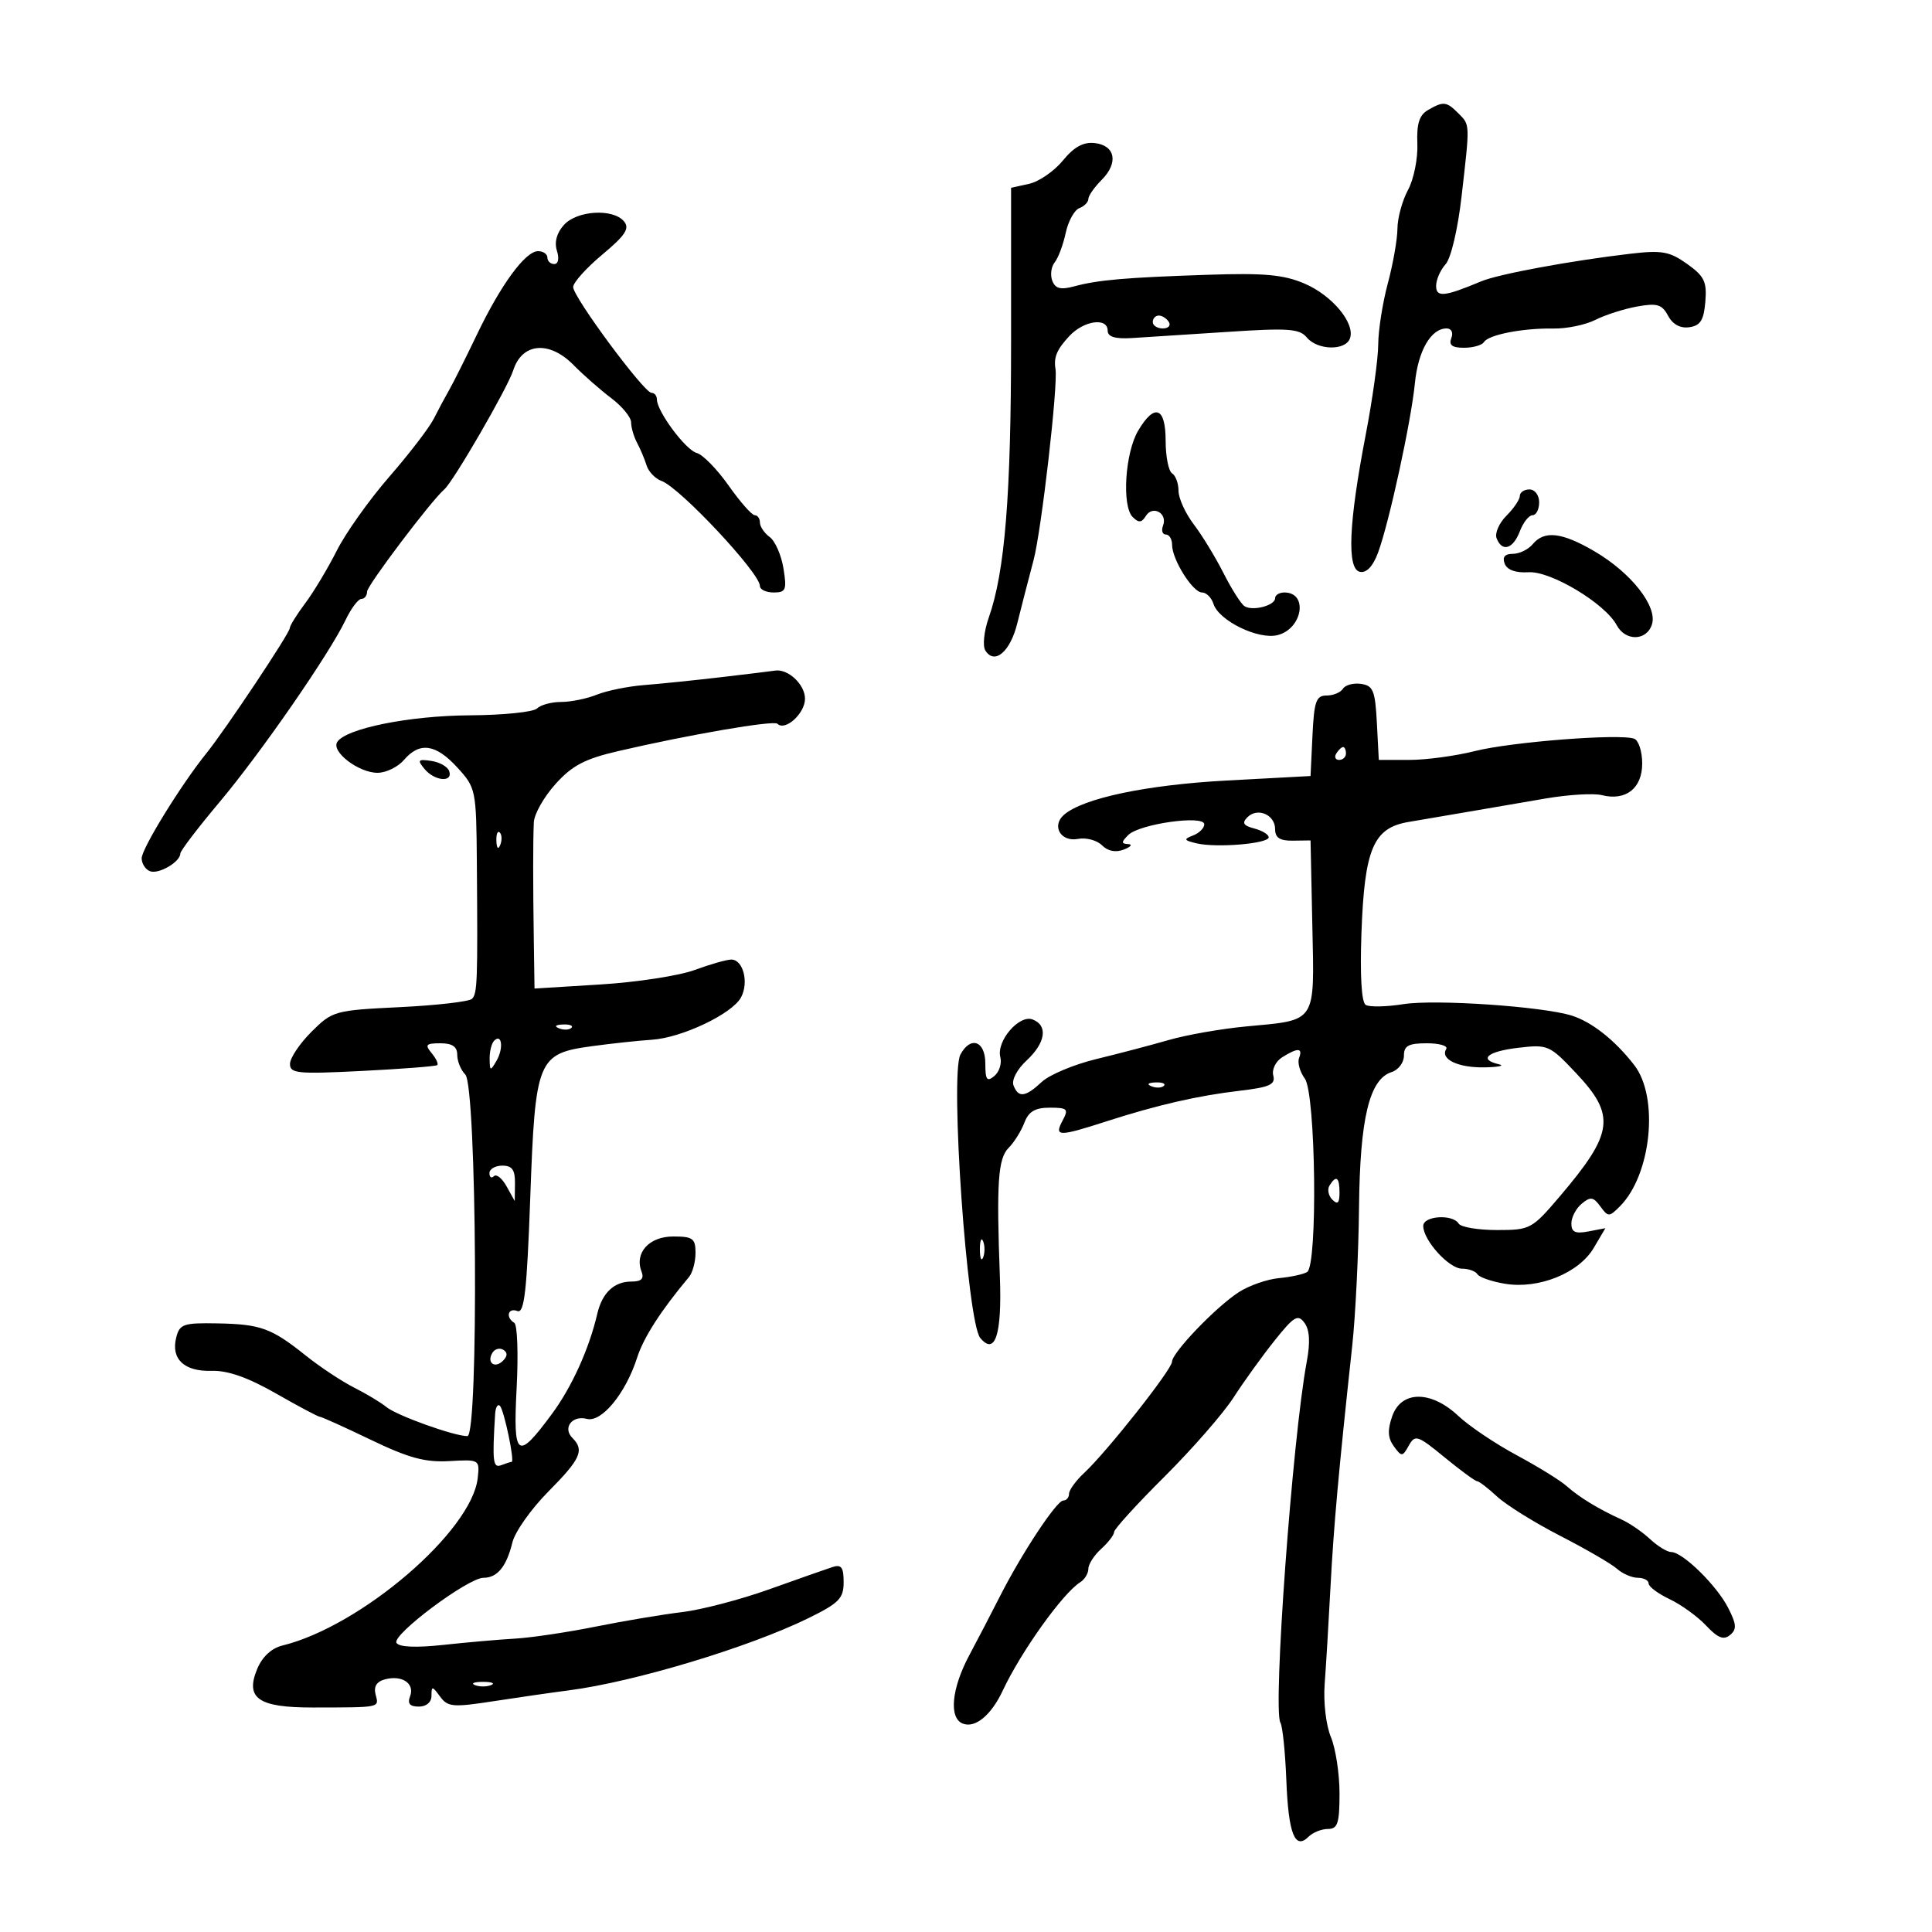 <svg xmlns="http://www.w3.org/2000/svg" width="300" height="300" viewBox="0 0 300 300" version="1.1">
	<path d="M 221.708 17.104 C 220.385 17.874, 219.960 19.240, 220.086 22.323 C 220.180 24.621, 219.527 27.850, 218.634 29.500 C 217.742 31.150, 217.004 33.850, 216.994 35.500 C 216.984 37.150, 216.312 40.975, 215.500 44 C 214.688 47.025, 214.017 51.300, 214.009 53.500 C 214.001 55.700, 213.128 62, 212.069 67.500 C 209.413 81.292, 209.117 88.399, 211.180 88.796 C 212.204 88.993, 213.202 87.929, 213.987 85.801 C 215.709 81.137, 219.122 65.440, 219.705 59.500 C 220.201 54.458, 222.202 51, 224.624 51 C 225.380 51, 225.693 51.636, 225.362 52.500 C 224.943 53.591, 225.480 54, 227.334 54 C 228.735 54, 230.128 53.602, 230.429 53.115 C 231.134 51.974, 236.472 50.936, 241.224 51.015 C 243.273 51.050, 246.198 50.446, 247.724 49.673 C 249.251 48.900, 252.163 47.966, 254.196 47.598 C 257.313 47.034, 258.068 47.258, 259.014 49.026 C 259.736 50.375, 260.912 51.011, 262.318 50.811 C 264.035 50.566, 264.565 49.723, 264.804 46.857 C 265.064 43.745, 264.650 42.887, 261.966 40.976 C 259.250 39.042, 258.055 38.828, 253.162 39.401 C 243.917 40.483, 232.678 42.561, 230 43.684 C 224.286 46.081, 223 46.212, 223 44.396 C 223 43.440, 223.659 41.929, 224.465 41.038 C 225.306 40.110, 226.369 35.597, 226.957 30.459 C 228.265 19.041, 228.281 19.424, 226.429 17.571 C 224.602 15.744, 224.125 15.697, 221.708 17.104 M 165.038 24.933 C 163.684 26.584, 161.322 28.210, 159.788 28.547 L 157 29.159 157 53.007 C 157 76.928, 156.042 88.795, 153.539 95.890 C 152.800 97.985, 152.556 100.281, 152.997 100.995 C 154.416 103.292, 156.866 101.222, 157.960 96.801 C 158.546 94.436, 159.682 90.025, 160.486 87 C 161.720 82.352, 164.312 59.775, 163.896 57.295 C 163.593 55.486, 164.106 54.263, 166.039 52.189 C 168.302 49.760, 172 49.245, 172 51.358 C 172 52.300, 173.148 52.648, 175.750 52.494 C 177.813 52.372, 184.472 51.943, 190.548 51.540 C 200.038 50.911, 201.782 51.033, 202.920 52.404 C 204.562 54.382, 208.872 54.496, 209.607 52.581 C 210.500 50.253, 206.898 45.885, 202.558 44.032 C 199.308 42.644, 196.310 42.373, 187.500 42.669 C 174.673 43.101, 170.521 43.462, 166.759 44.475 C 164.689 45.032, 163.867 44.816, 163.397 43.593 C 163.056 42.703, 163.225 41.418, 163.773 40.737 C 164.321 40.057, 165.088 38.007, 165.479 36.182 C 165.869 34.358, 166.821 32.622, 167.594 32.325 C 168.367 32.029, 169 31.384, 169 30.893 C 169 30.402, 169.928 29.072, 171.061 27.939 C 173.704 25.296, 173.196 22.581, 169.991 22.216 C 168.228 22.015, 166.781 22.809, 165.038 24.933 M 87.565 34.928 C 86.450 36.160, 86.057 37.605, 86.477 38.928 C 86.862 40.141, 86.692 41, 86.067 41 C 85.480 41, 85 40.550, 85 40 C 85 39.450, 84.348 39, 83.551 39 C 81.574 39, 77.770 44.195, 74.032 52 C 72.320 55.575, 70.405 59.400, 69.776 60.500 C 69.147 61.600, 68.055 63.641, 67.350 65.035 C 66.645 66.430, 63.536 70.480, 60.443 74.035 C 57.349 77.591, 53.684 82.750, 52.297 85.500 C 50.911 88.250, 48.702 91.932, 47.388 93.683 C 46.075 95.434, 45 97.165, 45 97.529 C 45 98.305, 34.973 113.354, 32.026 117 C 28.128 121.825, 22 131.768, 22 133.269 C 22 134.103, 22.581 135.009, 23.292 135.282 C 24.636 135.797, 28 133.835, 28 132.535 C 28 132.126, 30.714 128.564, 34.031 124.619 C 40.483 116.948, 51.115 101.591, 53.672 96.250 C 54.528 94.463, 55.627 93, 56.114 93 C 56.601 93, 57 92.487, 57 91.861 C 57 90.921, 66.999 77.689, 68.984 76 C 70.382 74.811, 78.826 60.230, 79.697 57.500 C 81.061 53.225, 85.286 52.850, 89.050 56.671 C 90.583 58.227, 93.224 60.547, 94.919 61.826 C 96.613 63.105, 98 64.799, 98 65.590 C 98 66.380, 98.417 67.809, 98.927 68.764 C 99.437 69.719, 100.102 71.298, 100.404 72.273 C 100.707 73.248, 101.752 74.333, 102.727 74.684 C 105.579 75.712, 118 88.975, 118 90.991 C 118 91.546, 118.959 92, 120.131 92 C 122.034 92, 122.197 91.600, 121.654 88.253 C 121.319 86.193, 120.360 84.005, 119.523 83.393 C 118.685 82.781, 118 81.767, 118 81.140 C 118 80.513, 117.637 80, 117.193 80 C 116.748 80, 114.923 77.926, 113.137 75.392 C 111.350 72.857, 109.126 70.584, 108.194 70.340 C 106.476 69.890, 102 63.873, 102 62.014 C 102 61.456, 101.624 61, 101.164 61 C 100.011 61, 89 46.131, 89 44.574 C 89 43.881, 91.035 41.614, 93.522 39.536 C 97.113 36.534, 97.808 35.474, 96.899 34.379 C 95.206 32.339, 89.610 32.668, 87.565 34.928 M 179 50 C 179 50.550, 179.702 51, 180.559 51 C 181.416 51, 181.840 50.550, 181.500 50 C 181.160 49.450, 180.459 49, 179.941 49 C 179.423 49, 179 49.450, 179 50 M 176.728 66.883 C 174.701 70.315, 174.176 78.576, 175.878 80.278 C 176.818 81.218, 177.269 81.182, 177.930 80.114 C 178.990 78.398, 181.329 79.701, 180.600 81.601 C 180.304 82.371, 180.499 83, 181.031 83 C 181.564 83, 182 83.718, 182 84.596 C 182 86.885, 185.211 92, 186.648 92 C 187.318 92, 188.118 92.796, 188.427 93.769 C 189.255 96.379, 195.386 99.371, 198.371 98.622 C 202.266 97.644, 203.178 92, 199.441 92 C 198.648 92, 198 92.398, 198 92.883 C 198 94.028, 194.511 94.941, 193.245 94.127 C 192.708 93.782, 191.243 91.475, 189.990 89 C 188.737 86.525, 186.651 83.108, 185.356 81.406 C 184.060 79.704, 183 77.368, 183 76.215 C 183 75.062, 182.550 73.840, 182 73.500 C 181.450 73.160, 181 70.884, 181 68.441 C 181 63.198, 179.276 62.569, 176.728 66.883 M 236 77 C 236 77.550, 235.065 78.935, 233.923 80.077 C 232.780 81.220, 232.091 82.795, 232.391 83.577 C 233.235 85.776, 234.949 85.264, 236 82.500 C 236.523 81.125, 237.412 80, 237.975 80 C 238.539 80, 239 79.100, 239 78 C 239 76.889, 238.333 76, 237.500 76 C 236.675 76, 236 76.450, 236 77 M 238 84.500 C 237.315 85.325, 235.924 86, 234.909 86 C 233.666 86, 233.254 86.498, 233.647 87.524 C 234.024 88.504, 235.348 88.980, 237.366 88.857 C 240.816 88.649, 249.239 93.710, 251.039 97.074 C 252.398 99.612, 255.694 99.539, 256.515 96.953 C 257.398 94.169, 253.299 88.951, 247.611 85.618 C 242.541 82.647, 239.803 82.328, 238 84.500 M 112 105.150 C 107.875 105.633, 102.475 106.186, 100 106.380 C 97.525 106.574, 94.233 107.243, 92.685 107.866 C 91.137 108.490, 88.639 109, 87.135 109 C 85.631 109, 83.945 109.455, 83.390 110.010 C 82.834 110.566, 78.132 111.045, 72.940 111.075 C 63.550 111.130, 53.659 113.125, 52.359 115.228 C 51.423 116.742, 55.698 120, 58.621 120 C 59.940 120, 61.790 119.100, 62.732 118 C 65.167 115.156, 67.671 115.517, 71.033 119.198 C 73.893 122.329, 73.956 122.634, 74.045 133.948 C 74.190 152.470, 74.126 154.274, 73.292 155.099 C 72.856 155.529, 67.821 156.109, 62.103 156.388 C 51.961 156.881, 51.625 156.975, 48.385 160.197 C 46.558 162.014, 45.049 164.256, 45.032 165.180 C 45.003 166.690, 46.147 166.803, 56.250 166.294 C 62.438 165.982, 67.677 165.574, 67.893 165.388 C 68.108 165.201, 67.716 164.362, 67.020 163.524 C 65.941 162.225, 66.141 162, 68.378 162 C 70.236 162, 71 162.524, 71 163.800 C 71 164.790, 71.563 166.162, 72.250 166.850 C 74.038 168.638, 74.354 223, 72.576 223 C 70.509 223, 61.586 219.795, 60 218.482 C 59.175 217.800, 56.925 216.445, 55 215.473 C 53.075 214.500, 49.700 212.266, 47.500 210.507 C 42.133 206.216, 40.487 205.618, 33.720 205.494 C 28.468 205.399, 27.887 205.601, 27.359 207.708 C 26.523 211.037, 28.615 212.996, 32.863 212.863 C 35.359 212.785, 38.490 213.887, 42.846 216.375 C 46.336 218.369, 49.409 220, 49.674 220 C 49.939 220, 53.501 221.609, 57.589 223.575 C 63.453 226.396, 66.021 227.093, 69.761 226.879 C 74.444 226.611, 74.496 226.642, 74.182 229.495 C 73.272 237.760, 56.046 252.534, 43.835 255.522 C 42.157 255.933, 40.714 257.277, 39.937 259.153 C 38.043 263.724, 40.116 265.154, 48.612 265.141 C 59.190 265.124, 58.863 265.192, 58.326 263.138 C 57.996 261.877, 58.476 261.109, 59.809 260.760 C 62.449 260.070, 64.435 261.425, 63.677 263.399 C 63.242 264.533, 63.637 265, 65.031 265 C 66.213 265, 67 264.324, 67 263.309 C 67 261.781, 67.128 261.793, 68.324 263.429 C 69.521 265.066, 70.315 265.137, 76.574 264.172 C 80.383 263.584, 85.685 262.820, 88.357 262.474 C 98.491 261.162, 116.288 255.799, 125.498 251.282 C 130.288 248.933, 131 248.207, 131 245.675 C 131 243.354, 130.646 242.882, 129.250 243.338 C 128.287 243.652, 123.862 245.208, 119.417 246.797 C 114.971 248.386, 108.896 249.975, 105.917 250.328 C 102.937 250.682, 96.900 251.694, 92.500 252.578 C 88.100 253.462, 82.475 254.301, 80 254.442 C 77.525 254.583, 72.508 255.023, 68.851 255.418 C 64.591 255.879, 61.974 255.767, 61.566 255.106 C 60.805 253.875, 72.671 245, 75.078 245 C 77.229 245, 78.653 243.255, 79.569 239.494 C 79.970 237.847, 82.481 234.298, 85.149 231.607 C 90.168 226.545, 90.781 225.181, 88.887 223.287 C 87.326 221.726, 88.841 219.725, 91.130 220.324 C 93.412 220.921, 97.158 216.357, 98.931 210.818 C 99.935 207.683, 102.629 203.495, 106.988 198.292 C 107.545 197.628, 108 195.940, 108 194.542 C 108 192.308, 107.580 192, 104.535 192 C 100.800 192, 98.500 194.535, 99.611 197.428 C 100.045 198.561, 99.606 199, 98.036 199 C 95.352 199, 93.505 200.751, 92.743 204.018 C 91.478 209.442, 88.808 215.344, 85.732 219.515 C 80.287 226.899, 79.652 226.436, 80.225 215.495 C 80.499 210.244, 80.336 205.708, 79.862 205.415 C 78.472 204.556, 78.874 203.014, 80.341 203.577 C 81.417 203.990, 81.810 200.520, 82.337 185.989 C 83.119 164.401, 83.447 163.601, 92 162.439 C 95.025 162.028, 99.172 161.584, 101.216 161.452 C 105.875 161.151, 113.699 157.432, 115.072 154.865 C 116.312 152.549, 115.396 149, 113.558 149 C 112.840 149, 110.282 149.728, 107.876 150.617 C 105.469 151.507, 98.887 152.520, 93.250 152.867 L 82.999 153.500 82.892 146.250 C 82.757 137.023, 82.757 130.627, 82.893 127.682 C 82.952 126.407, 84.463 123.738, 86.250 121.752 C 88.848 118.864, 90.804 117.837, 96 116.630 C 107.052 114.062, 120.147 111.814, 120.719 112.385 C 121.916 113.583, 125 110.785, 125 108.500 C 125 106.273, 122.344 103.798, 120.316 104.136 C 119.867 104.210, 116.125 104.667, 112 105.150 M 208.535 106.943 C 208.176 107.524, 207.030 108, 205.989 108 C 204.365 108, 204.053 108.889, 203.798 114.250 L 203.500 120.500 190.500 121.199 C 178.032 121.869, 168.168 123.946, 165.213 126.523 C 163.239 128.244, 164.714 130.777, 167.392 130.265 C 168.653 130.024, 170.328 130.470, 171.114 131.257 C 172.035 132.178, 173.247 132.411, 174.522 131.913 C 175.610 131.488, 175.905 131.109, 175.179 131.070 C 174.092 131.012, 174.095 130.762, 175.198 129.659 C 176.925 127.932, 187 126.513, 187 127.997 C 187 128.583, 186.213 129.365, 185.250 129.735 C 183.745 130.314, 183.825 130.485, 185.817 130.956 C 188.901 131.685, 197 131.005, 197 130.016 C 197 129.585, 195.995 128.971, 194.767 128.649 C 193.067 128.205, 192.813 127.787, 193.700 126.900 C 195.274 125.326, 198 126.504, 198 128.758 C 198 130.087, 198.742 130.568, 200.750 130.539 L 203.500 130.500 203.779 143.699 C 204.102 159.037, 204.553 158.350, 193.500 159.386 C 189.650 159.747, 184.250 160.693, 181.500 161.488 C 178.750 162.283, 173.675 163.617, 170.223 164.453 C 166.771 165.289, 162.973 166.879, 161.784 167.986 C 159.217 170.378, 158.134 170.514, 157.376 168.538 C 157.057 167.707, 157.934 166.039, 159.408 164.673 C 162.369 161.929, 162.765 159.231, 160.344 158.302 C 158.255 157.500, 154.681 161.672, 155.331 164.156 C 155.585 165.130, 155.165 166.448, 154.397 167.086 C 153.252 168.036, 153 167.682, 153 165.122 C 153 161.629, 150.705 160.814, 149.134 163.750 C 147.485 166.831, 150.176 205.302, 152.211 207.755 C 154.525 210.543, 155.596 207.224, 155.262 198.297 C 154.714 183.636, 154.968 179.889, 156.623 178.234 C 157.472 177.385, 158.569 175.634, 159.059 174.345 C 159.726 172.590, 160.721 172, 163.010 172 C 165.760 172, 165.962 172.203, 165 174 C 163.654 176.515, 164.349 176.530, 171.746 174.144 C 179.714 171.575, 185.961 170.140, 192.546 169.366 C 197.159 168.824, 198.078 168.405, 197.713 167.010 C 197.466 166.066, 198.091 164.800, 199.121 164.157 C 201.531 162.651, 202.332 162.693, 201.718 164.292 C 201.446 165.002, 201.847 166.438, 202.611 167.483 C 204.314 169.811, 204.632 196.492, 202.969 197.519 C 202.402 197.869, 200.438 198.296, 198.605 198.466 C 196.772 198.636, 193.973 199.610, 192.386 200.629 C 188.849 202.900, 182.005 210.026, 181.987 211.456 C 181.973 212.654, 171.897 225.409, 168.363 228.702 C 167.063 229.913, 166 231.376, 166 231.952 C 166 232.529, 165.597 233, 165.104 233 C 164.074 233, 158.636 241.234, 155.240 247.936 C 153.968 250.446, 151.845 254.525, 150.522 257 C 147.745 262.198, 147.309 266.797, 149.513 267.643 C 151.443 268.384, 153.922 266.328, 155.715 262.500 C 158.537 256.474, 165.034 247.384, 167.723 245.700 C 168.425 245.260, 169 244.318, 169 243.605 C 169 242.893, 169.900 241.495, 171 240.500 C 172.100 239.505, 173 238.327, 173 237.884 C 173 237.441, 176.521 233.573, 180.825 229.289 C 185.128 225.005, 189.954 219.475, 191.549 217 C 193.144 214.525, 196.011 210.546, 197.920 208.158 C 200.946 204.373, 201.543 204.022, 202.565 205.419 C 203.362 206.510, 203.474 208.434, 202.914 211.430 C 200.688 223.346, 197.611 265.514, 198.822 267.500 C 199.158 268.050, 199.572 272.090, 199.744 276.478 C 200.067 284.761, 201.081 287.319, 203.200 285.200 C 203.860 284.540, 205.210 284, 206.200 284 C 207.716 284, 208 283.128, 208 278.468 C 208 275.425, 207.396 271.488, 206.657 269.718 C 205.903 267.911, 205.481 264.308, 205.693 261.500 C 205.901 258.750, 206.307 252, 206.594 246.500 C 207.090 237.013, 207.874 228.310, 209.970 209 C 210.478 204.325, 210.953 194.682, 211.026 187.570 C 211.170 173.648, 212.630 167.570, 216.093 166.470 C 217.142 166.138, 218 164.996, 218 163.933 C 218 162.384, 218.708 162, 221.559 162 C 223.516 162, 224.871 162.399, 224.570 162.887 C 223.595 164.464, 226.399 165.813, 230.500 165.739 C 232.700 165.699, 233.713 165.483, 232.750 165.260 C 229.509 164.507, 230.966 163.264, 235.750 162.701 C 240.361 162.158, 240.625 162.274, 244.750 166.655 C 250.928 173.216, 250.567 175.942, 242.224 185.750 C 237.871 190.866, 237.621 191, 232.438 191 C 229.512 191, 226.840 190.550, 226.500 190 C 225.564 188.485, 221 188.788, 221 190.365 C 221 192.591, 224.996 197, 227.014 197 C 228.041 197, 229.123 197.389, 229.417 197.865 C 229.711 198.341, 231.650 199.008, 233.726 199.347 C 238.944 200.201, 245.165 197.683, 247.467 193.787 L 249.283 190.713 246.641 191.218 C 244.605 191.607, 244 191.324, 244 189.984 C 244 189.027, 244.724 187.644, 245.608 186.910 C 246.969 185.780, 247.413 185.845, 248.497 187.327 C 249.717 188.995, 249.862 188.996, 251.528 187.329 C 256.418 182.439, 257.646 170.393, 253.764 165.385 C 250.775 161.530, 247.168 158.674, 244.055 157.701 C 239.495 156.274, 222.859 155.143, 217.919 155.924 C 215.273 156.342, 212.639 156.395, 212.066 156.041 C 211.412 155.636, 211.167 151.490, 211.406 144.857 C 211.876 131.807, 213.254 128.555, 218.704 127.635 C 220.792 127.283, 224.975 126.570, 228 126.050 C 231.025 125.531, 236.407 124.607, 239.960 123.997 C 243.513 123.387, 247.460 123.150, 248.731 123.469 C 252.463 124.405, 255 122.414, 255 118.548 C 255 116.688, 254.438 114.959, 253.750 114.705 C 251.544 113.890, 234.682 115.199, 229.040 116.622 C 226.037 117.380, 221.447 118, 218.840 118 L 214.100 118 213.800 112.250 C 213.538 107.236, 213.224 106.461, 211.344 106.193 C 210.159 106.024, 208.895 106.361, 208.535 106.943 M 207.500 117 C 207.160 117.550, 207.359 118, 207.941 118 C 208.523 118, 209 117.550, 209 117 C 209 116.450, 208.802 116, 208.559 116 C 208.316 116, 207.840 116.450, 207.500 117 M 65.920 119.404 C 67.486 121.291, 70.348 121.549, 69.755 119.750 C 69.529 119.063, 68.275 118.344, 66.970 118.154 C 64.897 117.852, 64.764 118.010, 65.920 119.404 M 77.079 130.583 C 77.127 131.748, 77.364 131.985, 77.683 131.188 C 77.972 130.466, 77.936 129.603, 77.604 129.271 C 77.272 128.939, 77.036 129.529, 77.079 130.583 M 86.813 159.683 C 87.534 159.972, 88.397 159.936, 88.729 159.604 C 89.061 159.272, 88.471 159.036, 87.417 159.079 C 86.252 159.127, 86.015 159.364, 86.813 159.683 M 76.729 161.604 C 76.328 162.005, 76.014 163.271, 76.030 164.417 C 76.058 166.340, 76.141 166.363, 77.101 164.712 C 78.220 162.790, 77.934 160.400, 76.729 161.604 M 178.813 168.683 C 179.534 168.972, 180.397 168.936, 180.729 168.604 C 181.061 168.272, 180.471 168.036, 179.417 168.079 C 178.252 168.127, 178.015 168.364, 178.813 168.683 M 76 182.167 C 76 182.808, 76.314 183.019, 76.698 182.635 C 77.082 182.251, 77.966 182.964, 78.663 184.219 L 79.929 186.500 79.965 183.750 C 79.992 181.655, 79.524 181, 78 181 C 76.900 181, 76 181.525, 76 182.167 M 206.446 184.087 C 206.077 184.685, 206.275 185.675, 206.887 186.287 C 207.704 187.104, 208 186.815, 208 185.200 C 208 182.785, 207.481 182.413, 206.446 184.087 M 152.158 194 C 152.158 195.375, 152.385 195.938, 152.662 195.250 C 152.940 194.563, 152.940 193.438, 152.662 192.750 C 152.385 192.063, 152.158 192.625, 152.158 194 M 76.469 210.050 C 75.519 211.588, 76.820 212.580, 78.104 211.296 C 78.822 210.578, 78.839 210.019, 78.156 209.597 C 77.596 209.251, 76.837 209.455, 76.469 210.050 M 216.178 219.919 C 215.428 222.070, 215.497 223.297, 216.438 224.584 C 217.647 226.238, 217.771 226.231, 218.760 224.465 C 219.733 222.725, 220.110 222.849, 224.320 226.299 C 226.804 228.335, 229.075 230, 229.367 230 C 229.658 230, 231.057 231.075, 232.475 232.389 C 233.893 233.703, 238.303 236.447, 242.276 238.487 C 246.249 240.526, 250.210 242.826, 251.079 243.597 C 251.947 244.369, 253.410 245, 254.329 245 C 255.248 245, 256 245.399, 256 245.886 C 256 246.373, 257.469 247.469, 259.265 248.321 C 261.061 249.174, 263.609 251.019, 264.928 252.423 C 266.736 254.348, 267.647 254.708, 268.636 253.887 C 269.710 252.996, 269.656 252.229, 268.339 249.649 C 266.563 246.174, 261.281 241, 259.508 241 C 258.886 241, 257.404 240.093, 256.214 238.985 C 255.025 237.877, 253.027 236.507, 251.776 235.942 C 248.279 234.362, 245.191 232.481, 243.257 230.751 C 242.291 229.887, 238.800 227.730, 235.500 225.958 C 232.200 224.186, 228.129 221.446, 226.452 219.868 C 222.207 215.873, 217.581 215.896, 216.178 219.919 M 76.882 219.583 C 76.426 226.995, 76.547 228.004, 77.832 227.511 C 78.564 227.230, 79.291 227, 79.448 227 C 79.957 227, 78.271 218.938, 77.627 218.294 C 77.282 217.949, 76.947 218.529, 76.882 219.583 M 73.750 261.662 C 74.438 261.940, 75.563 261.940, 76.250 261.662 C 76.938 261.385, 76.375 261.158, 75 261.158 C 73.625 261.158, 73.063 261.385, 73.750 261.662" stroke="none" fill="black" fill-rule="evenodd"/>
</svg>